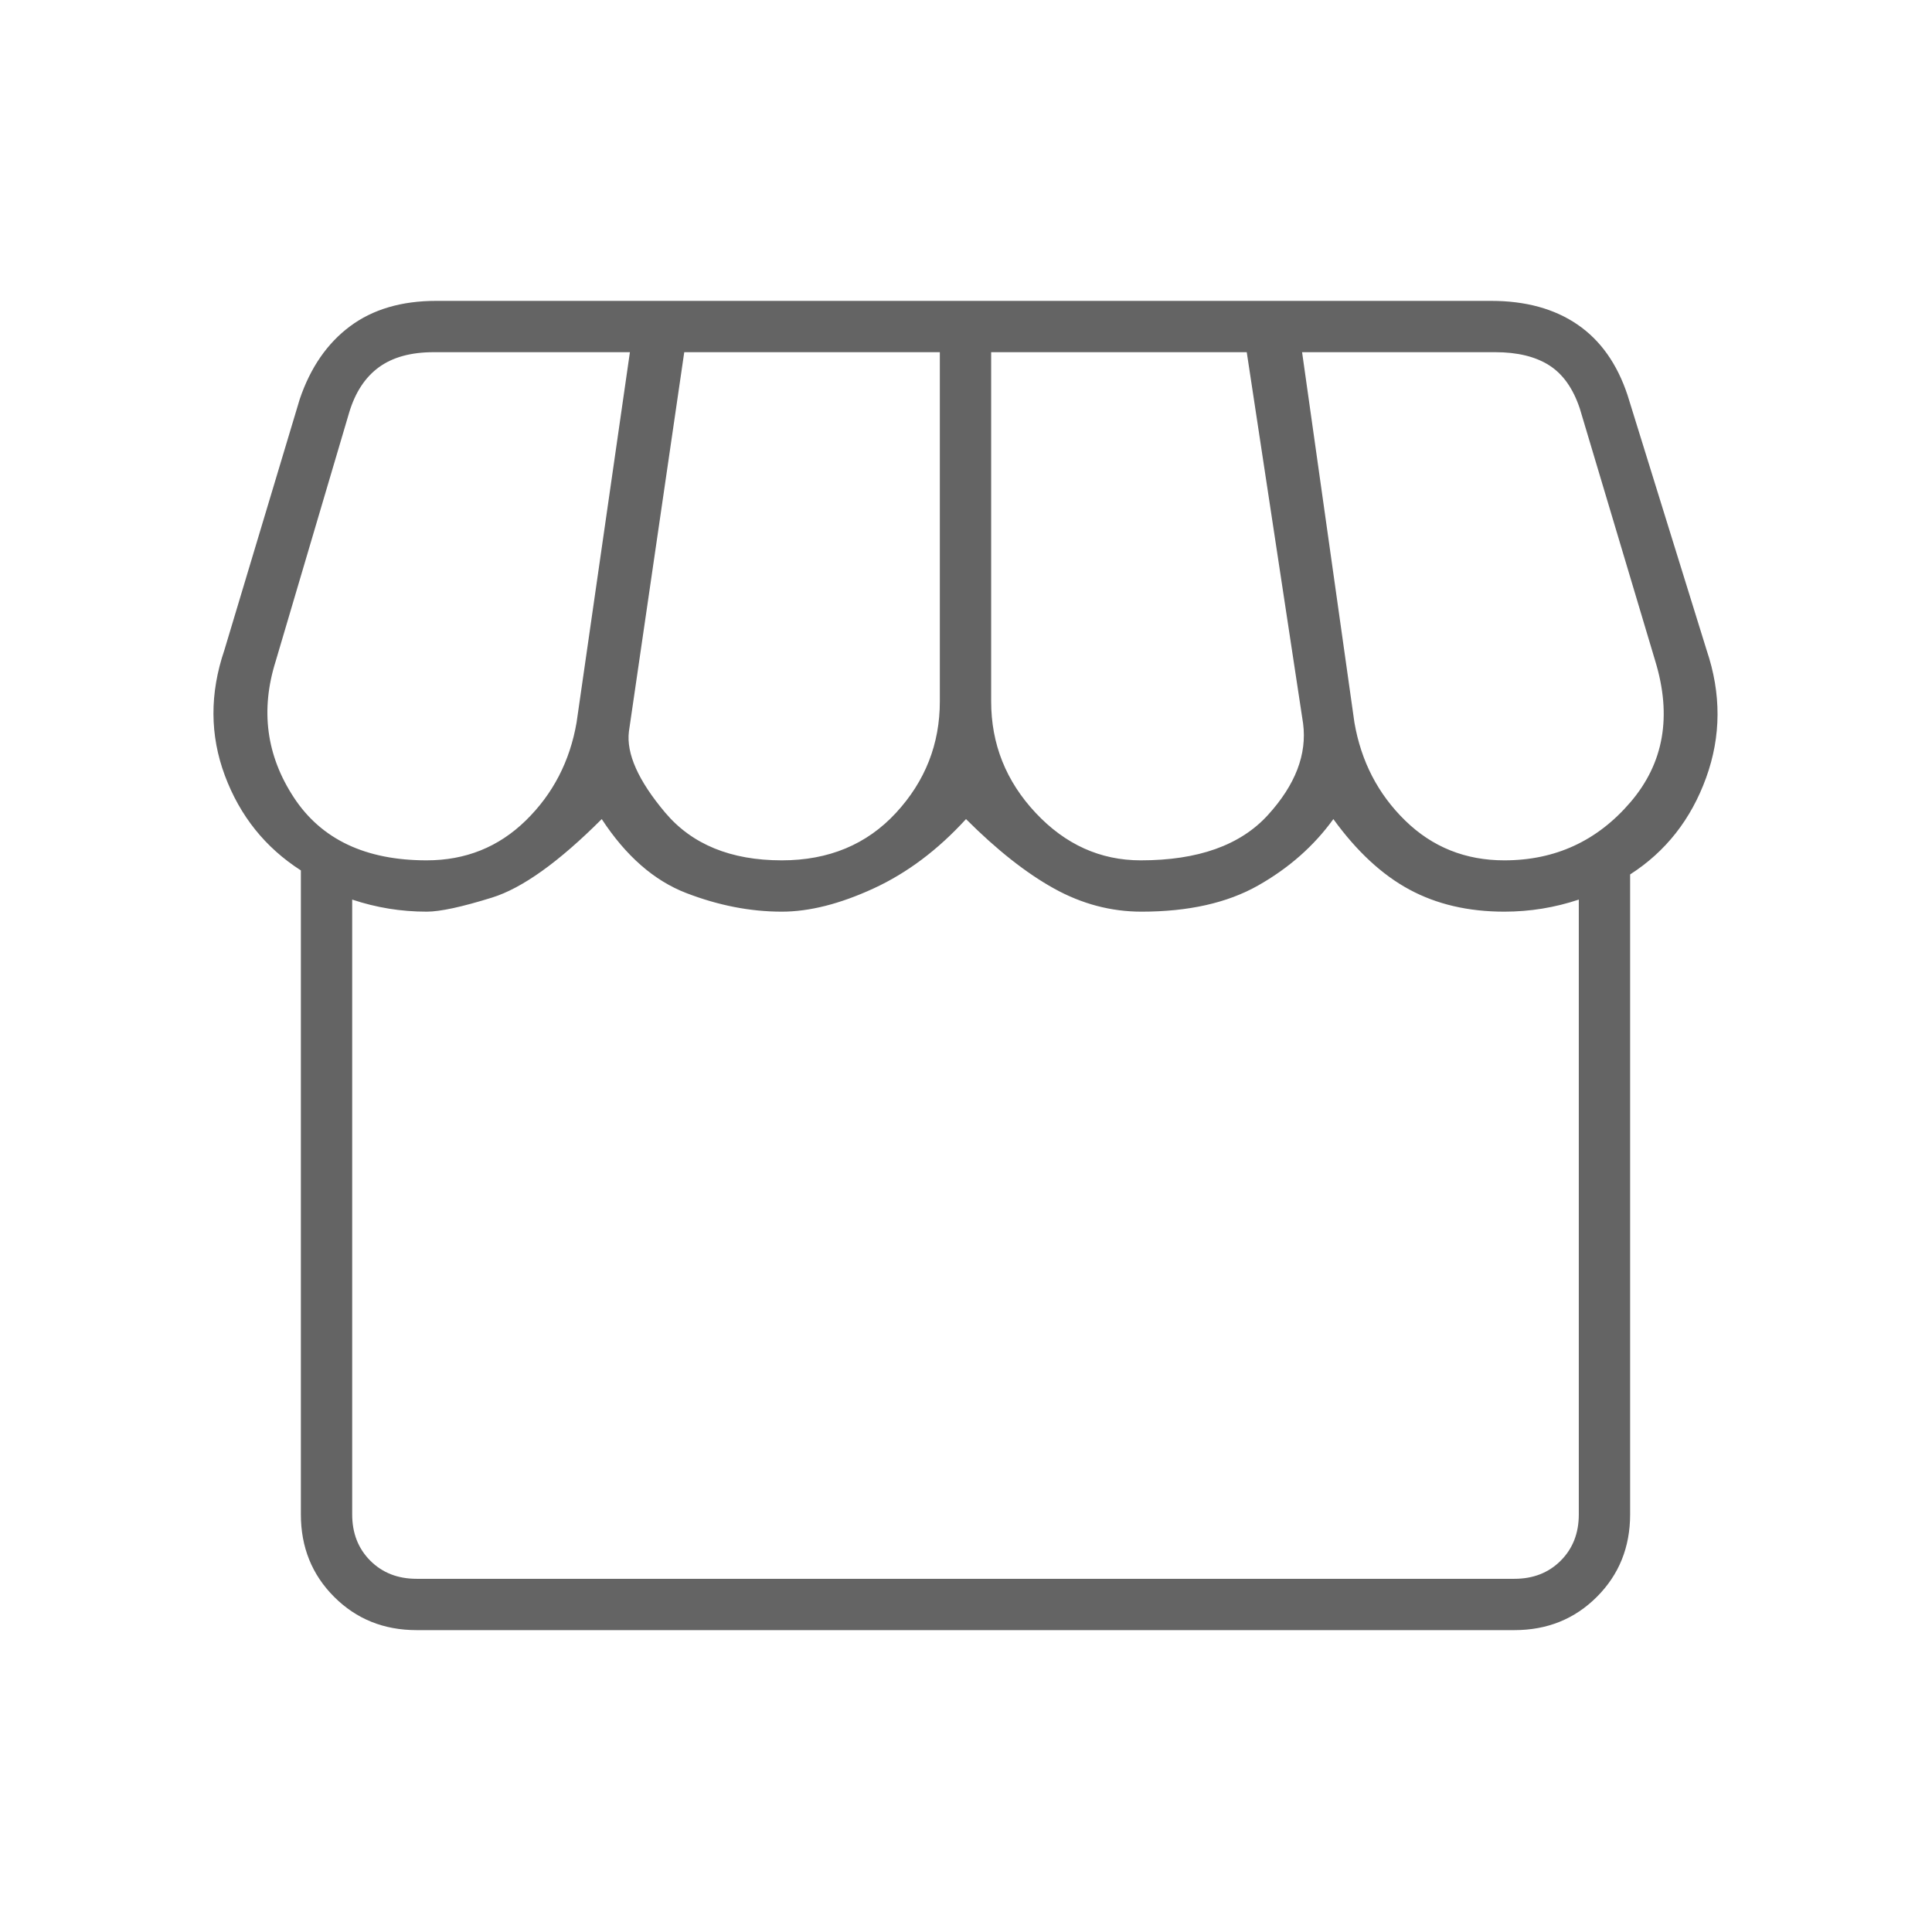 <svg xmlns="http://www.w3.org/2000/svg" height="24px" viewBox="0 -960 960 960" width="24px" fill="#646464"><path d="M810-525.5v318q0 24.44-16.53 40.97Q776.94-150 752.5-150H207q-24.44 0-40.97-16.53-16.53-16.53-16.53-40.97v-320q-26.5-17-37.75-47.09-11.25-30.1-.25-62.41l37.46-124.73q7.98-23.47 24.94-36.12 16.96-12.65 42.85-12.65h524.16q25.72 0 42.91 11.75Q801-787 808.74-763.58L848-637q11 32.5-.25 63.5t-37.75 48Zm-243.14-7q42.64 0 63.14-22.5t17.5-45.5l-28-184.5h-127v173.5q0 31.81 22.1 55.4 22.11 23.6 52.26 23.6Zm-178.4 0q34.96 0 56.75-23.6Q467-579.69 467-611.5V-785H340l-27.5 188.5q-2 16.5 18 40.25t57.96 23.75Zm-176.46 0q29 0 49.25-19.78Q281.5-572.07 286.5-601L313-785h-97.5q-17 0-27.25 7.5T173.5-755L137-631.5q-11.5 36.5 9 67.75t66 31.25Zm535.5 0q38 0 62.75-29t12.25-70L785-757q-5-15-15.25-21.5T743-785h-96l26 184q5 29 25.25 48.75t49.25 19.75ZM207-175.5h545.5q14 0 23-9t9-23V-513q-9 3-18.25 4.5t-18.77 1.5q-26.82 0-47.19-11-20.37-11-37.75-35-14.44 20-37.4 33t-57.91 13q-22.73 0-43.48-11.5Q503-530 480-553q-21 23-46 34.5T388.47-507Q365-507 341-516.25T299-553q-32 32-54.5 39t-32.46 7q-9.61 0-18.83-1.5Q184-510 175-513v305.5q0 14 9 23t23 9Zm545.5 0H207 752.5Z"/></svg>